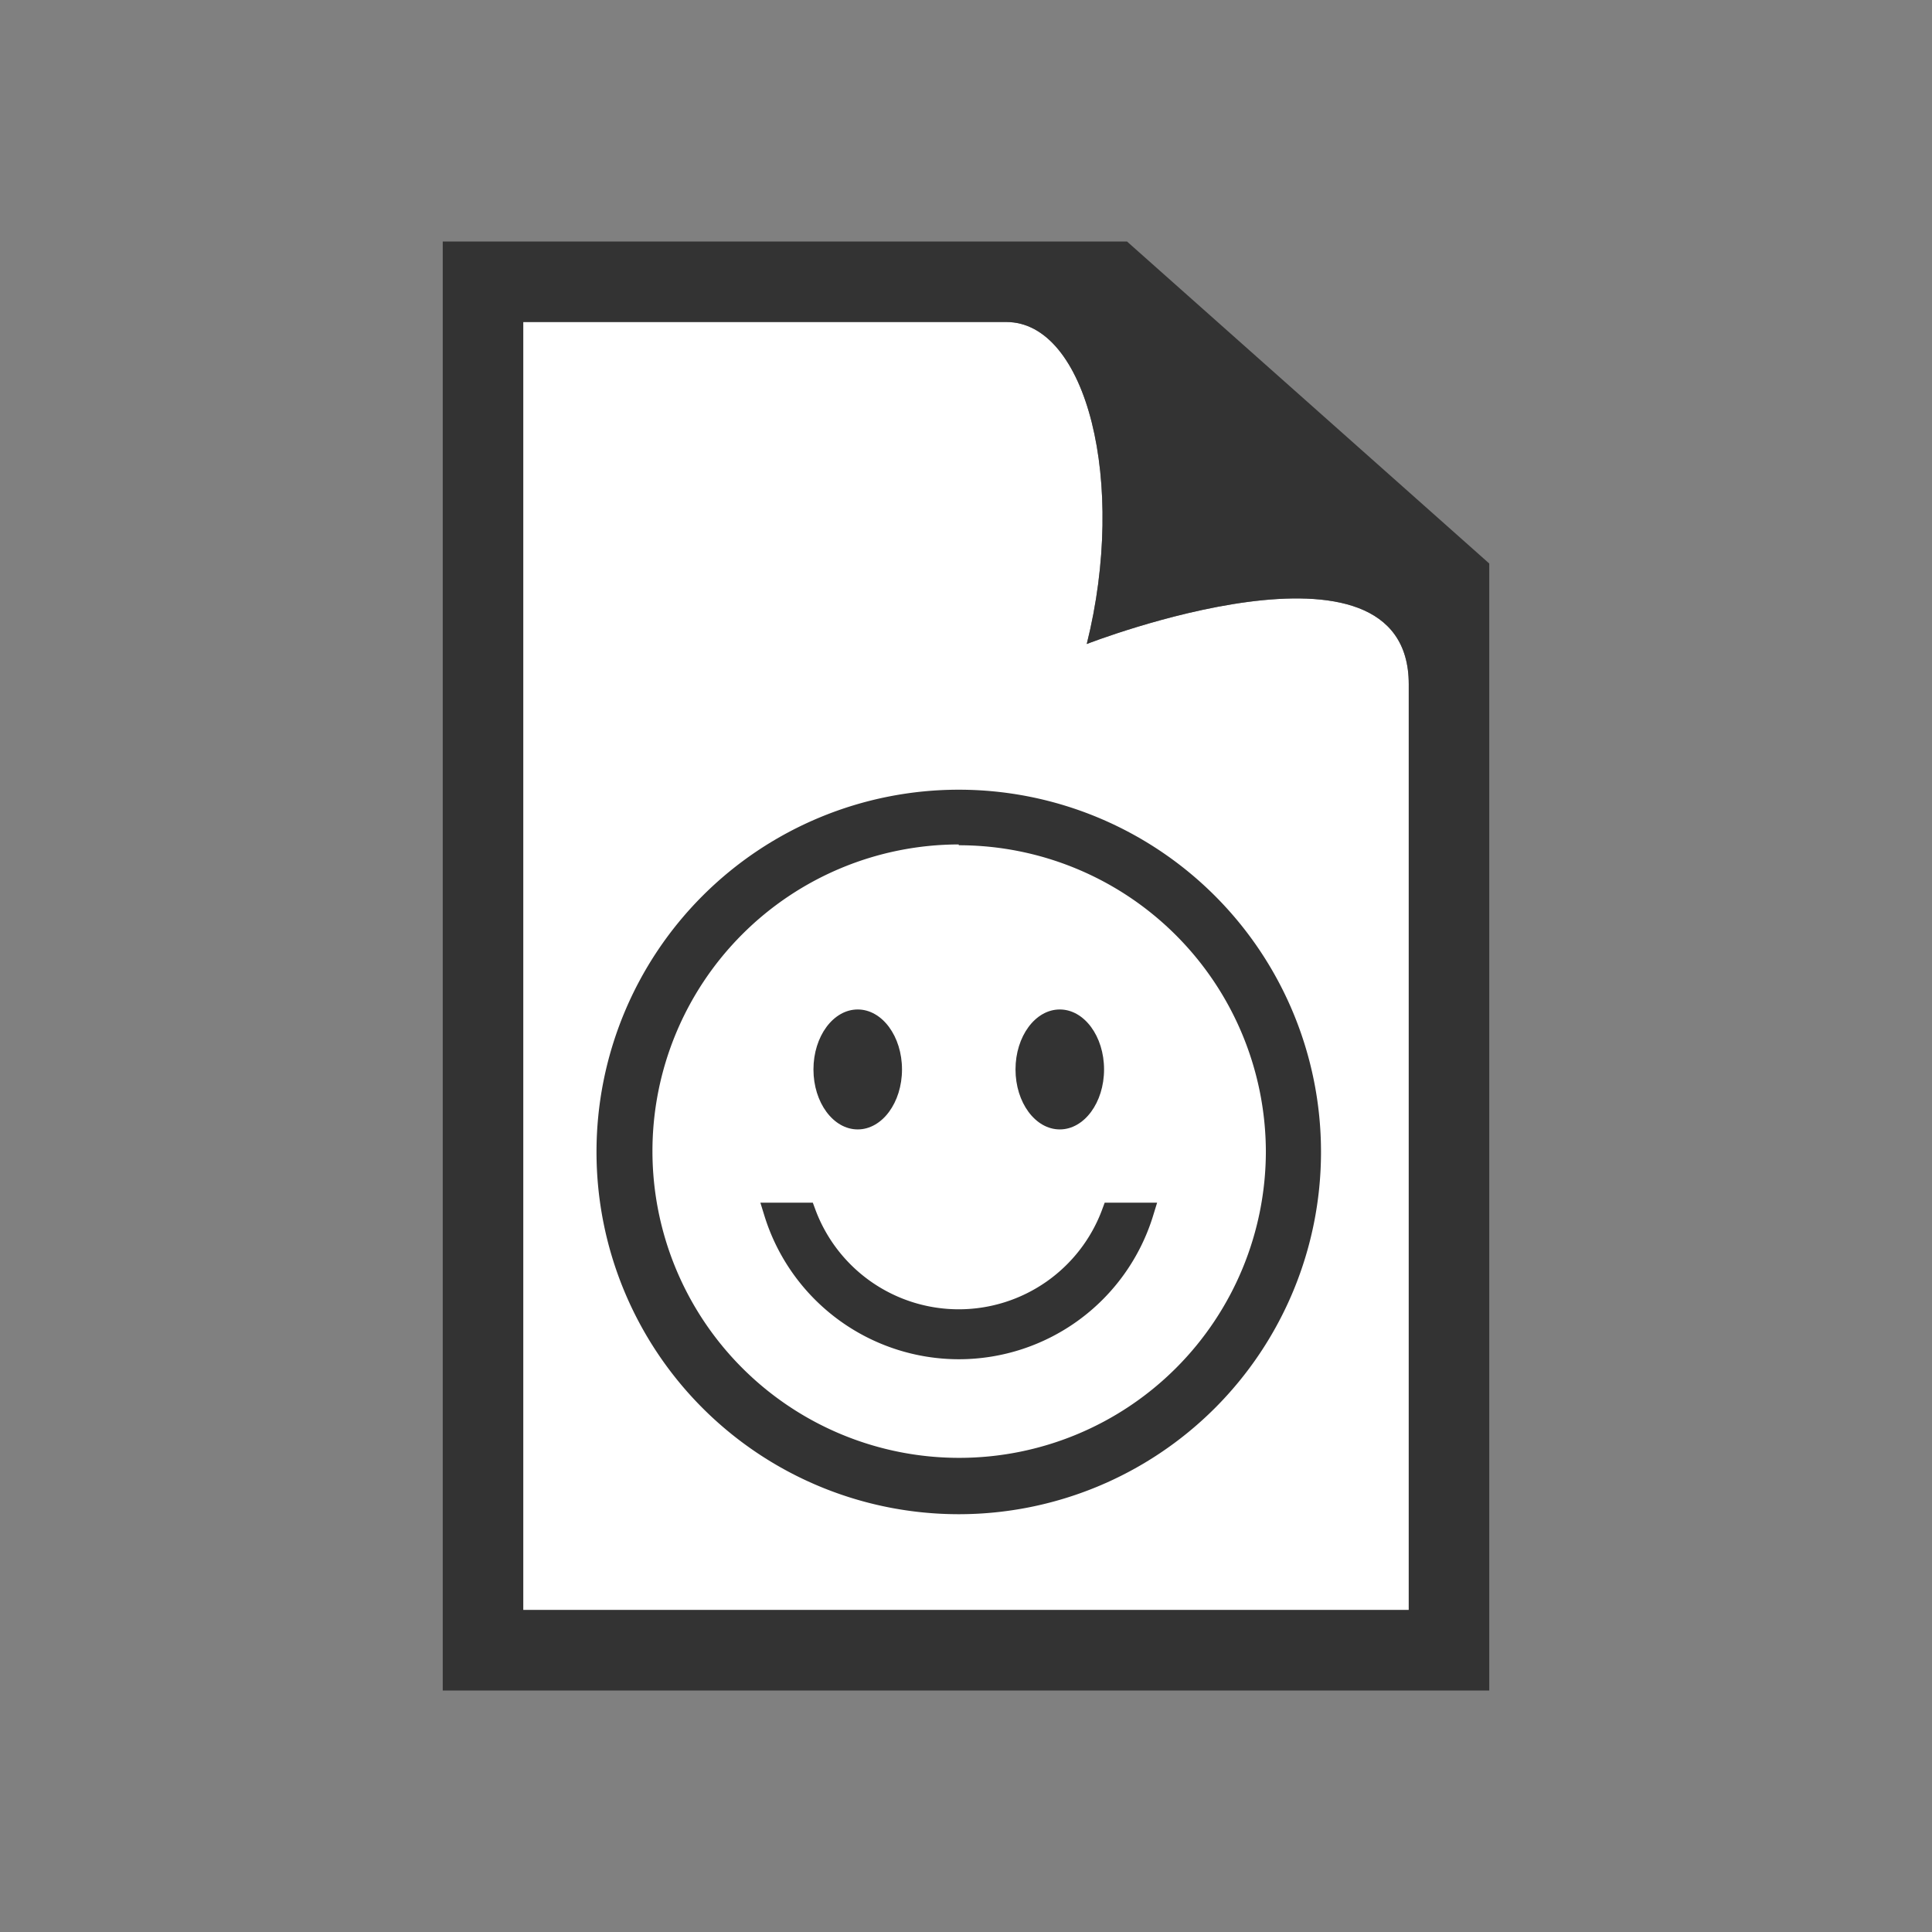 <svg xmlns="http://www.w3.org/2000/svg" viewBox="0 0 48 48"><rect x="0" y="0" width="48" height="48" fill="#808080" stroke="none"/><defs><style>.cls-1{fill:#fff;}.cls-2,.cls-3{fill:#333;}.cls-3{stroke:#333;stroke-miterlimit:10;stroke-width:0.5px;}</style></defs><g id="Draw_Layer" data-name="Draw Layer"><path class="cls-1" d="M25,8H13V40H35V17c0-4.12-8-1-8-1C28,12,27,8,25,8Z"/><path class="cls-2" d="M28,6H11V42H37V14Zm7,34H13V8H25c2,0,3,4,2,8,0,0,8-3.12,8,1Z"/><path class="cls-2" d="M23.82,37.62a9,9,0,1,1,9-9A9,9,0,0,1,23.82,37.62Zm0-16.64a7.62,7.62,0,1,0,7.63,7.62A7.63,7.63,0,0,0,23.82,21Z"/><ellipse class="cls-2" cx="21.31" cy="26.57" rx="1.1" ry="1.49"/><ellipse class="cls-2" cx="26.33" cy="26.57" rx="1.1" ry="1.49"/><path class="cls-3" d="M23.82,33.52a4.8,4.8,0,0,0,4.59-3.39h-.79a4.05,4.05,0,0,1-7.6,0h-.79A4.81,4.81,0,0,0,23.82,33.52Z"/></g></svg>

